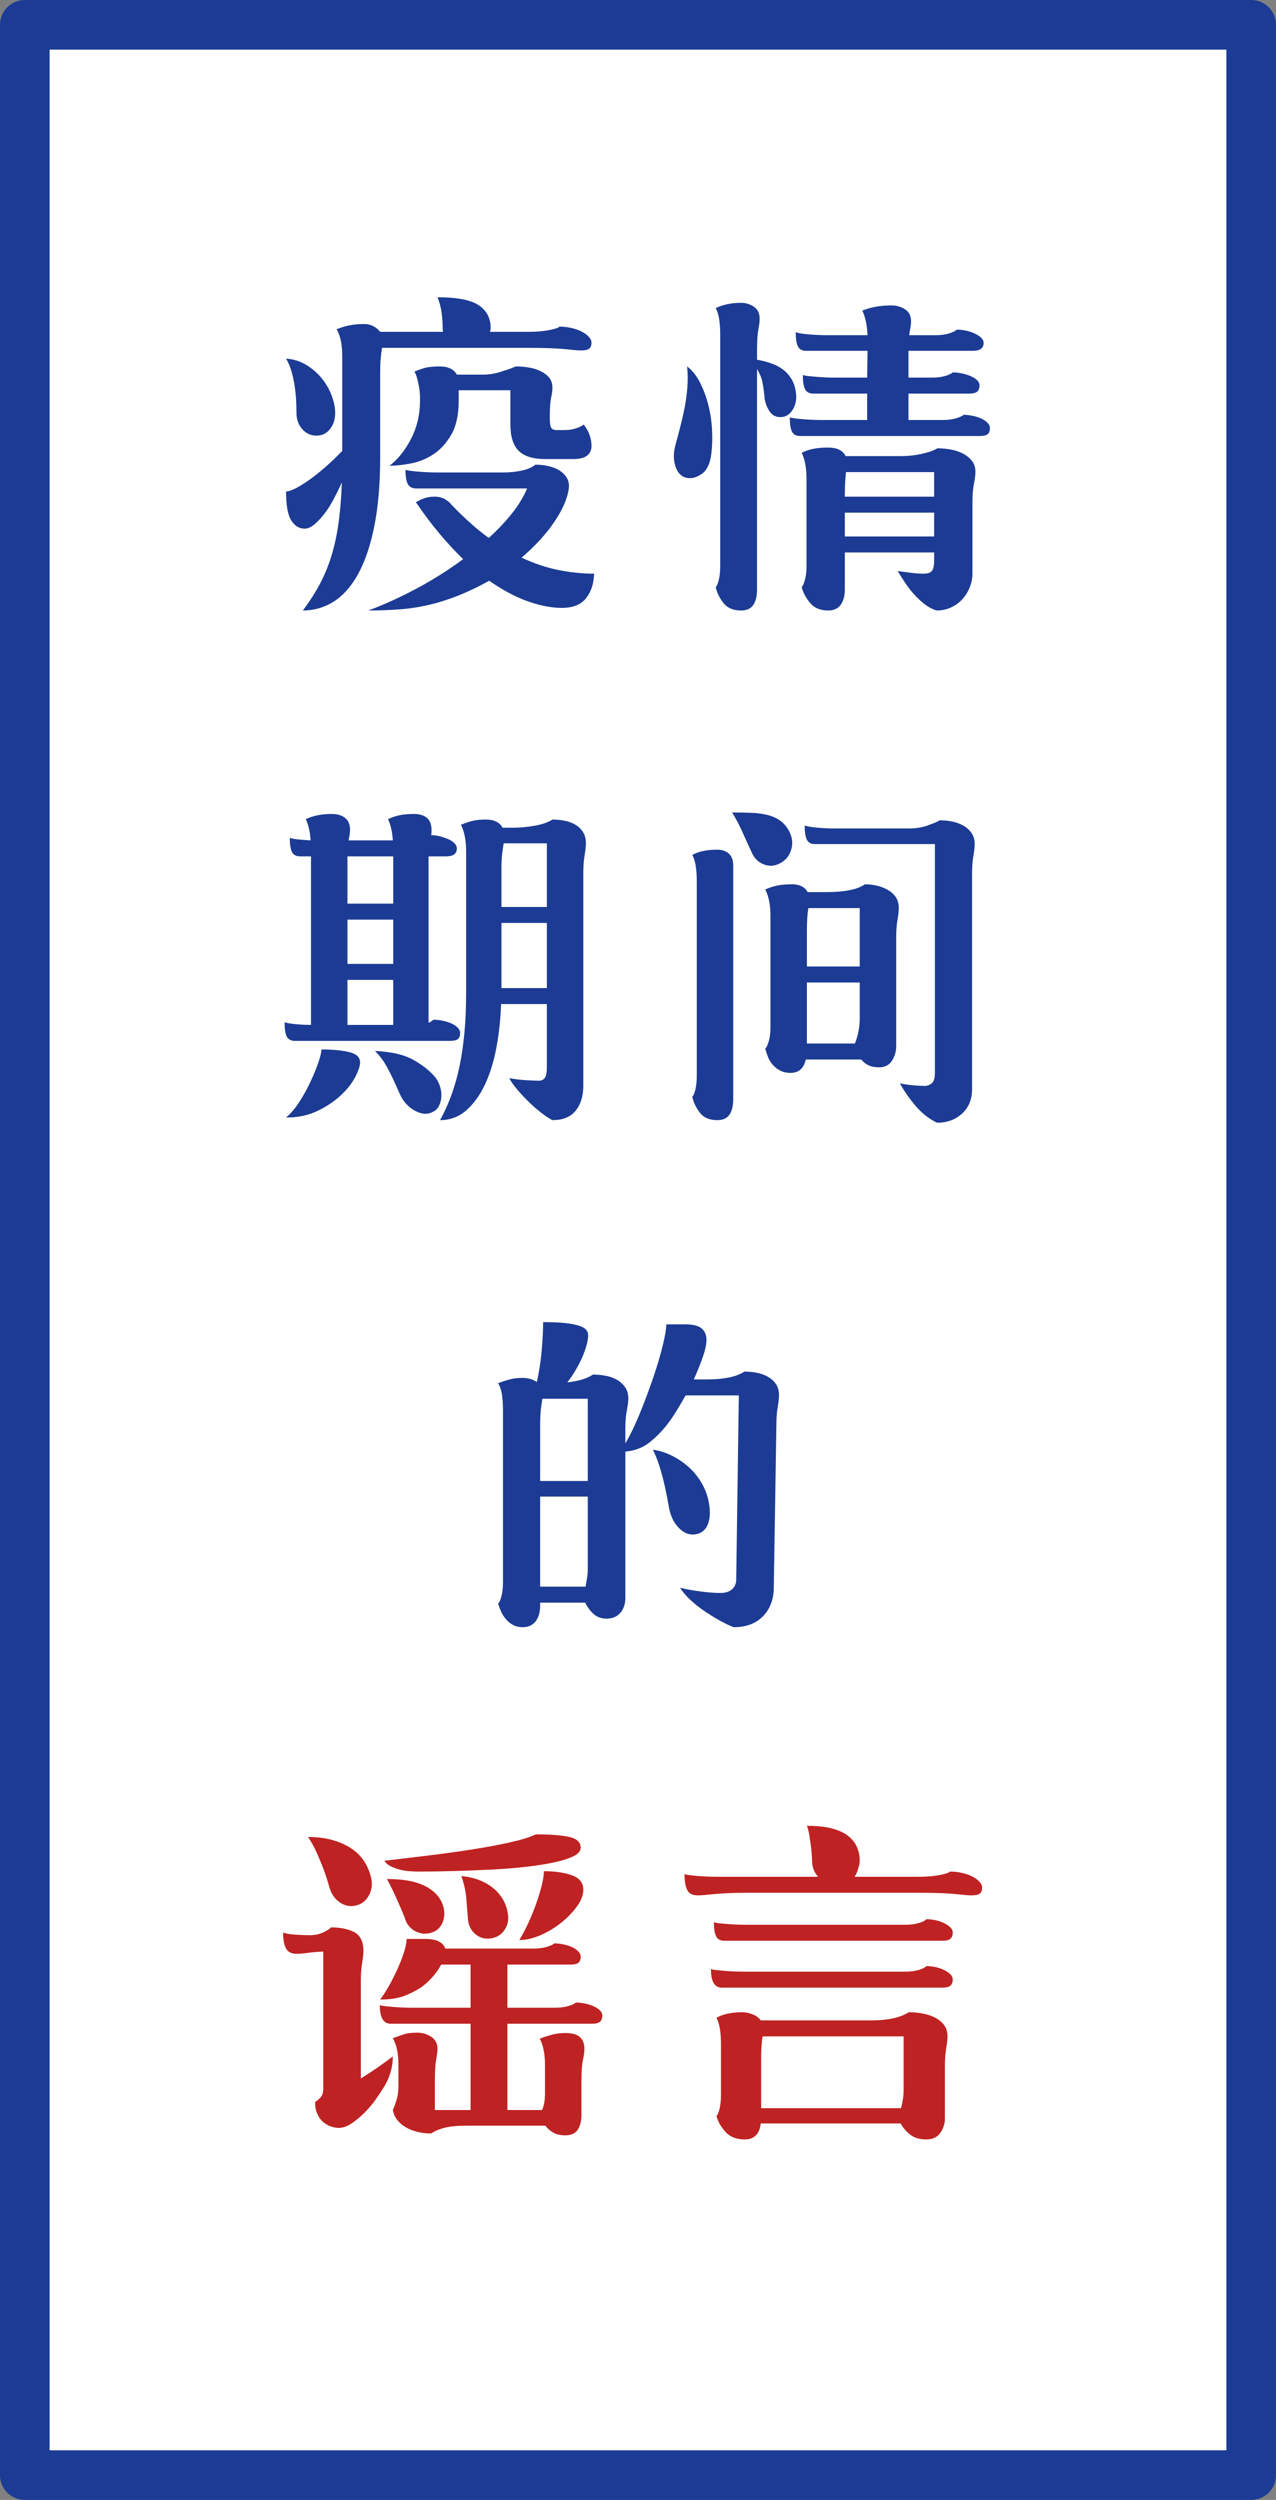 <!-- Generator: Adobe Illustrator 24.0.1, SVG Export Plug-In  -->
<svg version="1.1" xmlns="http://www.w3.org/2000/svg" xmlns:xlink="http://www.w3.org/1999/xlink" x="0px" y="0px"
	 width="500.753px" height="981.048px" viewBox="0 0 500.753 981.048" style="enable-background:new 0 0 500.753 981.048;"
	 xml:space="preserve">
<rect x="0" y="0" width="500.753" height="981.048" fill="#808080" stroke="none"/>
<style type="text/css">
	.st0{fill:#FFFFFF;stroke:#1C3B94;stroke-width:19.476;stroke-linecap:round;stroke-linejoin:round;stroke-miterlimit:10;}
	.st1{fill:none;}
	.st2{fill:#1C3B94;}
	.st3{fill:#BF2222;}
	.st4{font-family:'HYQiuShi-W';}
	.st5{font-size:146px;}
	.st6{letter-spacing:7;}
</style>
<defs>
</defs>
<rect x="9.738" y="9.738" class="st0" width="481.277" height="961.572"/>
<g>
	<rect x="25.407" y="106.281" class="st1" width="449.94" height="773.902"/>
	<path class="st2" d="M134.307,139.716c0-2.14-0.171-4.088-0.511-5.84c-0.342-1.752-0.901-3.308-1.679-4.672
		c1.654-0.68,3.333-1.19,5.037-1.533c1.702-0.34,3.625-0.511,5.767-0.511c1.362,0,2.578,0.292,3.65,0.876
		c1.07,0.584,1.946,1.314,2.628,2.19h24.674c-0.098-0.292-0.146-0.778-0.146-1.46c0-1.946-0.146-3.99-0.438-6.132
		c-0.292-2.14-0.828-4.136-1.606-5.986c7.688,0,13.09,1.047,16.206,3.139c3.114,2.094,4.672,5.087,4.672,8.979
		c0,0.39-0.098,0.876-0.292,1.46h14.892c3.114,0,5.84-0.219,8.176-0.657s3.746-0.899,4.234-1.387c1.556,0,3.088,0.171,4.599,0.511
		c1.508,0.342,2.847,0.803,4.015,1.387c1.168,0.584,2.117,1.266,2.847,2.044c0.73,0.78,1.095,1.558,1.095,2.336
		c0,1.072-0.292,1.85-0.876,2.336c-0.584,0.488-1.656,0.73-3.212,0.73c-0.78,0-1.631-0.048-2.555-0.146
		c-0.926-0.096-2.142-0.219-3.65-0.365c-1.51-0.146-3.431-0.267-5.767-0.365c-2.336-0.096-5.306-0.146-8.906-0.146h-57.232
		c-0.196,1.168-0.365,2.507-0.511,4.015c-0.146,1.51-0.219,3.285-0.219,5.329v33.434c0,10.417-0.755,19.418-2.263,27.01
		c-1.51,7.592-3.602,13.847-6.278,18.761c-2.678,4.916-5.865,8.564-9.563,10.95c-3.7,2.384-7.789,3.577-12.264,3.577
		c2.724-3.603,5.037-7.227,6.935-10.877c1.898-3.65,3.431-7.494,4.599-11.534c1.168-4.038,2.044-8.345,2.628-12.921
		c0.584-4.574,0.972-9.538,1.168-14.892c-1.072,2.336-2.19,4.599-3.358,6.789s-2.409,4.113-3.723,5.767
		c-1.314,1.656-2.605,2.993-3.869,4.015c-1.266,1.022-2.482,1.533-3.65,1.533c-2.142,0-3.894-1.07-5.256-3.212
		c-1.364-2.14-2.044-5.936-2.044-11.388c0.876,0,2.092-0.388,3.65-1.168c1.556-0.778,3.333-1.873,5.329-3.285
		c1.994-1.41,4.111-3.089,6.351-5.037c2.238-1.946,4.476-4.088,6.716-6.424V139.716z M124.232,170.96
		c-2.24,0-4.113-0.851-5.621-2.555c-1.51-1.702-2.263-3.819-2.263-6.351c0-1.46-0.05-3.114-0.146-4.964
		c-0.098-1.848-0.292-3.746-0.584-5.694c-0.292-1.946-0.708-3.844-1.241-5.694c-0.536-1.848-1.241-3.504-2.117-4.964
		c2.92,0.196,5.571,1.022,7.957,2.482c2.384,1.46,4.403,3.212,6.059,5.256c1.654,2.044,2.943,4.284,3.869,6.716
		c0.924,2.434,1.387,4.722,1.387,6.862c0,2.532-0.682,4.649-2.044,6.351C128.124,170.109,126.373,170.96,124.232,170.96z
		 M219.863,238.557c-3.992-0.098-8.347-0.999-13.067-2.701c-4.722-1.704-9.661-4.357-14.819-7.957
		c-3.116,1.752-6.351,3.358-9.709,4.818s-6.887,2.724-10.585,3.796c-4.576,1.264-9.004,2.092-13.286,2.482
		c-4.284,0.388-8.906,0.584-13.87,0.584c5.84-2.143,12.02-4.941,18.542-8.395c6.52-3.454,12.75-7.373,18.688-11.753
		c-3.116-3.016-6.205-6.351-9.271-10.001c-3.066-3.65-6.157-7.761-9.271-12.337c0.972-0.584,2.044-1.095,3.212-1.533
		s2.53-0.657,4.088-0.657c1.654,0,3.041,0.342,4.161,1.022c1.118,0.682,1.971,1.412,2.555,2.19c2.53,2.628,4.987,5.014,7.373,7.154
		c2.384,2.142,4.793,4.088,7.227,5.84c3.406-3.114,6.399-6.278,8.979-9.49c2.578-3.212,4.599-6.52,6.059-9.928H163.36
		c-1.558,0-2.653-0.559-3.285-1.679c-0.634-1.118-0.949-2.993-0.949-5.621c1.07,0.292,2.895,0.536,5.475,0.73
		c2.578,0.196,4.939,0.292,7.081,0.292h25.842c2.432,0,4.818-0.242,7.154-0.73c2.336-0.486,4.136-1.264,5.402-2.336
		c1.848,0,3.6,0.196,5.256,0.584c1.654,0.39,3.089,0.974,4.307,1.752c1.216,0.78,2.165,1.752,2.847,2.92
		c0.68,1.168,0.924,2.532,0.73,4.088c-0.488,3.796-2.336,8.103-5.548,12.921c-3.212,4.818-7.544,9.563-12.994,14.235
		c5.06,2.336,9.951,3.967,14.673,4.891c4.72,0.926,9.319,1.387,13.797,1.387c-0.098,3.894-1.168,7.129-3.212,9.709
		C227.893,237.412,224.535,238.654,219.863,238.557z M189.787,147.015c1.362,0,2.749-0.146,4.161-0.438
		c1.41-0.292,2.749-0.68,4.015-1.168c1.46-0.388,2.92-0.924,4.38-1.606c1.848,0,3.625,0.146,5.329,0.438
		c1.702,0.292,3.235,0.78,4.599,1.46c1.362,0.682,2.457,1.533,3.285,2.555c0.826,1.022,1.241,2.313,1.241,3.869
		c0,1.072-0.171,2.386-0.511,3.942c-0.342,1.558-0.511,3.894-0.511,7.008v1.46c0,1.558,0.169,2.653,0.511,3.285
		c0.34,0.634,1.045,0.949,2.117,0.949h3.358c1.556,0,3.041-0.242,4.453-0.73c1.41-0.486,2.359-0.972,2.847-1.46
		c0.876,1.072,1.606,2.336,2.19,3.796s0.876,3.018,0.876,4.672c0,1.558-0.561,2.799-1.679,3.723
		c-1.12,0.926-2.993,1.387-5.621,1.387h-10.95c-4.672,0-8.103-1.07-10.293-3.212c-2.19-2.14-3.285-5.596-3.285-10.366v-13.432
		h-20.294v4.234c0,5.452-0.974,9.855-2.92,13.213c-1.948,3.358-4.307,5.938-7.081,7.738c-2.774,1.802-5.744,2.993-8.906,3.577
		c-3.164,0.584-5.913,0.876-8.249,0.876c3.308-2.53,6.132-6.059,8.468-10.585c2.336-4.526,3.504-9.465,3.504-14.819v-1.022
		c0-1.46-0.098-2.822-0.292-4.088c-0.196-1.07-0.438-2.213-0.73-3.431c-0.292-1.216-0.682-2.213-1.168-2.993
		c1.07-0.486,2.336-0.949,3.796-1.387s3.504-0.657,6.132-0.657c1.752,0,3.187,0.292,4.307,0.876c1.118,0.584,1.92,1.364,2.409,2.336
		H189.787z"/>
	<path class="st2" d="M269.21,187.458c-1.948-0.486-3.335-1.994-4.161-4.526c-0.828-2.53-0.803-5.352,0.073-8.468
		c0.388-1.46,0.898-3.381,1.533-5.767c0.632-2.384,1.241-4.964,1.825-7.738s0.997-5.644,1.241-8.614
		c0.242-2.968,0.219-5.815-0.073-8.541c1.946,1.46,3.6,3.504,4.964,6.132c1.362,2.628,2.457,5.525,3.285,8.687
		c0.826,3.164,1.337,6.449,1.533,9.855c0.194,3.408,0.096,6.668-0.292,9.782c-0.488,3.796-1.777,6.401-3.869,7.811
		C273.175,187.483,271.156,187.946,269.21,187.458z M297.096,231.258c0,2.628-0.488,4.672-1.46,6.132
		c-0.974,1.46-2.58,2.19-4.818,2.19c-3.116,0-5.452-1.022-7.008-3.066c-1.558-2.044-2.532-4.088-2.92-6.132
		c0.486-0.486,0.899-1.483,1.241-2.993c0.34-1.508,0.511-3.285,0.511-5.329v-90.812c0-2.044-0.124-3.942-0.365-5.694
		c-0.244-1.752-0.707-3.308-1.387-4.672c2.92-1.362,6.228-2.044,9.928-2.044c1.848,0,3.527,0.511,5.037,1.533
		c1.508,1.022,2.263,2.605,2.263,4.745c0,1.072-0.171,2.482-0.511,4.234c-0.342,1.752-0.511,4.479-0.511,8.176v3.65
		c1.848,0.292,3.673,0.755,5.475,1.387c1.8,0.634,3.381,1.46,4.745,2.482c1.362,1.022,2.505,2.336,3.431,3.942
		c0.924,1.606,1.482,3.529,1.679,5.767c0.194,2.24-0.244,4.234-1.314,5.986c-1.072,1.752-2.482,2.726-4.234,2.92
		c-2.142,0.196-3.773-0.559-4.891-2.263c-1.12-1.702-1.777-3.527-1.971-5.475c-0.196-2.238-0.463-4.209-0.803-5.913
		c-0.342-1.702-1.047-3.431-2.117-5.183V231.258z M367.176,131.54c2.14,0,3.942-0.242,5.402-0.73c1.46-0.486,2.432-0.972,2.92-1.46
		c1.07,0,2.212,0.124,3.431,0.365c1.216,0.244,2.359,0.609,3.431,1.095c1.07,0.488,1.946,1.047,2.628,1.679
		c0.68,0.634,1.022,1.339,1.022,2.117c0,2.044-1.412,3.066-4.234,3.066h-25.258v0.584v9.928h9.052c2.14,0,3.942-0.219,5.402-0.657
		s2.432-0.899,2.92-1.387c1.07,0,2.212,0.124,3.431,0.365c1.216,0.244,2.359,0.584,3.431,1.022c1.07,0.438,1.946,0.974,2.628,1.606
		c0.68,0.634,1.022,1.339,1.022,2.117c0,1.072-0.292,1.875-0.876,2.409c-0.584,0.536-1.704,0.803-3.358,0.803h-23.652v10.366h13.286
		c2.044,0,3.819-0.219,5.329-0.657c1.508-0.438,2.505-0.899,2.993-1.387c1.07,0,2.213,0.124,3.431,0.365
		c1.216,0.244,2.336,0.584,3.358,1.022s1.873,0.999,2.555,1.679c0.68,0.682,1.022,1.412,1.022,2.19c0,1.072-0.292,1.85-0.876,2.336
		c-0.584,0.488-1.656,0.73-3.212,0.73h-70.372c-1.558,0-2.628-0.559-3.212-1.679c-0.584-1.118-0.876-2.993-0.876-5.621
		c1.07,0.292,2.895,0.536,5.475,0.73c2.578,0.196,4.939,0.292,7.081,0.292h17.812v-10.366h-21.17c-1.558,0-2.628-0.584-3.212-1.752
		s-0.876-3.016-0.876-5.548c0.584,0.196,1.362,0.342,2.336,0.438c0.972,0.098,2.044,0.196,3.212,0.292
		c1.168,0.098,2.358,0.171,3.577,0.219c1.216,0.05,2.359,0.073,3.431,0.073h12.702l0.146-10.512h-24.09
		c-1.558,0-2.628-0.559-3.212-1.679c-0.584-1.118-0.876-2.993-0.876-5.621c0.486,0.196,1.216,0.365,2.19,0.511
		c0.972,0.146,2.044,0.269,3.212,0.365c1.168,0.098,2.359,0.171,3.577,0.219c1.216,0.05,2.359,0.073,3.431,0.073h15.768
		c-0.196-3.99-0.876-7.202-2.044-9.636c3.308-1.362,7.056-2.044,11.242-2.044c2.14,0,3.99,0.511,5.548,1.533
		c1.556,1.022,2.336,2.605,2.336,4.745c0,0.682-0.073,1.412-0.219,2.19c-0.146,0.78-0.317,1.85-0.511,3.212H367.176z
		 M367.614,239.58c-1.656-0.488-3.212-1.292-4.672-2.409c-1.46-1.12-2.847-2.409-4.161-3.869s-2.507-2.993-3.577-4.599
		c-1.072-1.606-2.044-3.139-2.92-4.599c1.556,0.196,3.235,0.415,5.037,0.657c1.8,0.244,3.527,0.365,5.183,0.365
		c1.556,0,2.628-0.365,3.212-1.095s0.876-2.067,0.876-4.015v-3.212h-35.04v14.454c0,2.53-0.536,4.549-1.606,6.059
		c-1.072,1.508-2.726,2.263-4.964,2.263c-3.116,0-5.5-1.022-7.154-3.066c-1.656-2.044-2.726-4.088-3.212-6.132
		c0.486-0.486,0.924-1.483,1.314-2.993c0.388-1.508,0.584-3.285,0.584-5.329v-34.018c0-4.282-0.634-7.738-1.898-10.366
		c1.362-0.68,2.87-1.191,4.526-1.533c1.654-0.34,3.6-0.511,5.84-0.511c3.504,0,5.79,1.12,6.862,3.358h21.462
		c2.238,0,4.257-0.146,6.059-0.438c1.8-0.292,3.333-0.632,4.599-1.022c1.46-0.388,2.774-0.924,3.942-1.606
		c1.556,0,3.212,0.146,4.964,0.438c1.752,0.292,3.358,0.803,4.818,1.533s2.676,1.679,3.65,2.847c0.972,1.168,1.46,2.678,1.46,4.526
		c0,1.072-0.196,2.605-0.584,4.599c-0.39,1.996-0.584,4.259-0.584,6.789v28.47c0,1.752-0.342,3.504-1.022,5.256
		c-0.682,1.752-1.631,3.308-2.847,4.672c-1.218,1.362-2.701,2.457-4.453,3.285C371.556,239.164,369.658,239.58,367.614,239.58z
		 M331.552,194.904h35.04v-9.636H331.99c-0.098,1.072-0.196,2.288-0.292,3.65c-0.098,1.364-0.146,3.066-0.146,5.11V194.904z
		 M331.552,210.526h35.04v-9.344h-35.04V210.526z"/>
	<path class="st2" d="M113.721,328.765c0.68,0.292,1.8,0.511,3.358,0.657c1.556,0.146,3.162,0.269,4.818,0.365
		c-0.196-3.308-0.828-6.082-1.898-8.322c2.822-1.362,6.228-2.044,10.22-2.044c2.14,0,3.869,0.511,5.183,1.533
		c1.314,1.022,1.971,2.605,1.971,4.745c0,0.488-0.05,1.072-0.146,1.752c-0.098,0.682-0.244,1.46-0.438,2.336h17.374
		c-0.196-3.308-0.828-6.082-1.898-8.322c1.654-0.778,3.26-1.314,4.818-1.606c1.556-0.292,3.358-0.438,5.402-0.438
		c2.14,0,3.819,0.511,5.037,1.533c1.216,1.022,1.825,2.605,1.825,4.745c0,0.292,0,0.609,0,0.949c0,0.342-0.05,0.707-0.146,1.095
		c1.07,0,2.19,0.146,3.358,0.438s2.263,0.657,3.285,1.095s1.848,0.974,2.482,1.606c0.632,0.634,0.949,1.339,0.949,2.117
		c0,2.044-1.412,3.066-4.234,3.066h-6.862v2.19v63.072c0.68-0.194,1.314-0.584,1.898-1.168c1.07,0,2.213,0.124,3.431,0.365
		c1.216,0.244,2.359,0.584,3.431,1.022c1.07,0.438,1.946,0.999,2.628,1.679c0.68,0.682,1.022,1.412,1.022,2.19
		c0,1.072-0.292,1.85-0.876,2.336c-0.584,0.488-1.704,0.73-3.358,0.73h-60.59c-1.558,0-2.628-0.559-3.212-1.679
		c-0.584-1.118-0.876-2.993-0.876-5.621c0.876,0.292,2.336,0.536,4.38,0.73c2.044,0.196,4.038,0.292,5.986,0.292v-66.138h-4.234
		c-1.558,0-2.628-0.559-3.212-1.679C114.013,333.269,113.721,331.394,113.721,328.765z M141.314,416.949
		c0,1.364-0.634,3.262-1.898,5.694c-1.266,2.434-3.139,4.818-5.621,7.154s-5.525,4.38-9.125,6.132
		c-3.602,1.752-7.738,2.628-12.41,2.628c1.848-1.558,3.6-3.627,5.256-6.205c1.654-2.578,3.114-5.231,4.38-7.957
		c1.264-2.724,2.286-5.231,3.066-7.519c0.778-2.286,1.168-3.965,1.168-5.037c4.38,0,8.005,0.342,10.877,1.022
		C139.877,413.544,141.314,414.906,141.314,416.949z M136.351,354.608h17.958v-18.542h-17.958v2.19V354.608z M136.351,378.26h17.958
		v-17.374h-17.958V378.26z M136.351,402.203h17.958v-17.666h-17.958V402.203z M170.807,435.783
		c-1.948,1.362-4.015,1.654-6.205,0.876c-2.19-0.78-4.015-2.044-5.475-3.796c-0.876-0.974-1.656-2.24-2.336-3.796
		c-0.682-1.556-1.46-3.285-2.336-5.183s-1.875-3.844-2.993-5.84c-1.12-1.994-2.555-3.869-4.307-5.621
		c6.52,0.292,11.629,1.51,15.33,3.65c3.698,2.142,6.52,4.43,8.468,6.862c0.778,1.072,1.362,2.24,1.752,3.504
		c0.388,1.266,0.559,2.507,0.511,3.723c-0.05,1.216-0.292,2.336-0.73,3.358S171.486,435.295,170.807,435.783z M216.796,439.58
		c-1.168-0.584-2.58-1.51-4.234-2.774c-1.656-1.266-3.285-2.678-4.891-4.234c-1.606-1.558-3.139-3.187-4.599-4.891
		c-1.46-1.702-2.532-3.235-3.212-4.599c1.946,0.39,4.088,0.657,6.424,0.803s4.088,0.219,5.256,0.219
		c0.972,0,1.727-0.365,2.263-1.095c0.534-0.73,0.803-2.117,0.803-4.161v-24.82h-17.958c-0.196,5.84-0.803,11.511-1.825,17.009
		c-1.022,5.5-2.532,10.366-4.526,14.6c-1.996,4.234-4.453,7.615-7.373,10.147c-2.92,2.53-6.329,3.796-10.22,3.796
		c1.752-3.212,3.26-6.57,4.526-10.074c1.264-3.504,2.311-7.25,3.139-11.242c0.826-3.99,1.46-8.345,1.898-13.067
		c0.438-4.72,0.657-9.903,0.657-15.549v-55.48c0-4.38-0.682-7.884-2.044-10.512c1.654-0.68,3.187-1.191,4.599-1.533
		c1.41-0.34,3.139-0.511,5.183-0.511c3.212,0,5.402,1.072,6.57,3.212h3.65c3.114,0,6.132-0.267,9.052-0.803
		c2.92-0.534,5.206-1.337,6.862-2.409c1.556,0,3.114,0.146,4.672,0.438c1.556,0.292,2.968,0.803,4.234,1.533
		c1.264,0.73,2.286,1.704,3.066,2.92c0.778,1.218,1.168,2.701,1.168,4.453c0,1.072-0.171,2.628-0.511,4.672
		c-0.342,2.044-0.511,4.332-0.511,6.862v83.658c0,3.992-0.999,7.227-2.993,9.709C223.925,438.339,220.885,439.58,216.796,439.58z
		 M196.794,355.922h17.812v-24.966H197.67c-0.196,1.168-0.39,2.507-0.584,4.015c-0.196,1.51-0.292,3.335-0.292,5.475V355.922z
		 M196.794,387.75h17.812v-25.55h-17.812V387.75z"/>
	<path class="st2" d="M271.692,335.482c1.46-0.778,3.016-1.314,4.672-1.606c1.654-0.292,3.358-0.438,5.11-0.438
		c1.848,0,3.358,0.511,4.526,1.533s1.752,2.605,1.752,4.745v91.542c0,2.628-0.488,4.672-1.46,6.132
		c-0.974,1.46-2.58,2.19-4.818,2.19c-3.116,0-5.427-1.022-6.935-3.066c-1.51-2.044-2.459-4.088-2.847-6.132
		c0.486-0.486,0.899-1.483,1.241-2.993c0.34-1.508,0.511-3.285,0.511-5.329v-76.212c0-2.044-0.123-3.942-0.365-5.694
		C272.835,338.402,272.372,336.846,271.692,335.482z M287.314,318.838c2.822,0,5.425,0.05,7.811,0.146
		c2.384,0.098,4.549,0.415,6.497,0.949c1.946,0.536,3.625,1.364,5.037,2.482c1.41,1.12,2.555,2.653,3.431,4.599
		c0.972,2.24,1.07,4.503,0.292,6.789c-0.78,2.288-2.24,3.967-4.38,5.037c-2.044,1.072-4.138,1.193-6.278,0.365
		c-2.143-0.826-3.7-2.359-4.672-4.599c-1.072-2.238-2.24-4.793-3.504-7.665C290.282,324.071,288.87,321.37,287.314,318.838z
		 M310.236,421.037c-1.558,0-2.897-0.292-4.015-0.876c-1.12-0.584-2.094-1.336-2.92-2.263c-0.828-0.924-1.46-1.946-1.898-3.066
		c-0.438-1.118-0.803-2.213-1.095-3.285c0.486-0.486,0.949-1.46,1.387-2.92s0.657-3.26,0.657-5.402v-43.8
		c0-4.282-0.682-7.738-2.044-10.366c1.752-0.778,3.431-1.314,5.037-1.606s3.479-0.438,5.621-0.438c1.264,0,2.432,0.244,3.504,0.73
		c1.07,0.488,1.898,1.266,2.482,2.336h7.884c3.114,0,5.936-0.242,8.468-0.73c2.53-0.486,4.574-1.264,6.132-2.336
		c1.46,0,2.968,0.171,4.526,0.511c1.556,0.342,2.993,0.876,4.307,1.606s2.384,1.679,3.212,2.847c0.826,1.168,1.241,2.628,1.241,4.38
		c0,1.072-0.171,2.605-0.511,4.599c-0.342,1.996-0.511,4.259-0.511,6.789v42.778c0,2.142-0.561,4.065-1.679,5.767
		c-1.12,1.704-2.799,2.555-5.037,2.555c-1.656,0-3.043-0.267-4.161-0.803c-1.12-0.534-2.069-1.289-2.847-2.263h-21.754
		C315.442,419.285,313.448,421.037,310.236,421.037z M315.784,323.948c0.486,0.196,1.191,0.365,2.117,0.511
		c0.924,0.146,1.946,0.269,3.066,0.365c1.118,0.098,2.263,0.171,3.431,0.219c1.168,0.05,2.238,0.073,3.212,0.073h29.346
		c1.46,0,2.92-0.146,4.38-0.438s2.724-0.68,3.796-1.168c1.264-0.388,2.482-0.924,3.65-1.606c1.46,0,2.993,0.146,4.599,0.438
		s3.089,0.803,4.453,1.533c1.362,0.73,2.482,1.704,3.358,2.92c0.876,1.218,1.314,2.701,1.314,4.453c0,1.072-0.171,2.628-0.511,4.672
		c-0.342,2.044-0.511,4.332-0.511,6.862v84.534c0,4.088-1.314,7.323-3.942,9.709c-2.628,2.384-5.89,3.577-9.782,3.577
		c-3.116-1.46-5.938-3.675-8.468-6.643c-2.532-2.97-4.576-5.913-6.132-8.833c1.848,0.39,3.65,0.657,5.402,0.803
		s3.212,0.219,4.38,0.219c0.972,0,1.873-0.34,2.701-1.022c0.826-0.68,1.241-2.044,1.241-4.088v-89.79h-47.158
		c-1.46,0-2.482-0.559-3.066-1.679C316.076,328.451,315.784,326.575,315.784,323.948z M337.393,356.36h-20.148
		c-0.196,1.072-0.342,2.336-0.438,3.796c-0.098,1.46-0.146,3.31-0.146,5.548v13.578h20.732V356.36z M337.393,399.575V385.56H316.66
		v23.944h18.834c0.486-1.07,0.924-2.505,1.314-4.307C337.196,403.397,337.393,401.524,337.393,399.575z"/>
	<path class="st2" d="M261.619,559.28c-2.24,2.824-4.625,5.183-7.154,7.081c-2.532,1.898-5.548,2.993-9.052,3.285v57.378
		c0,2.434-0.657,4.403-1.971,5.913c-1.314,1.508-3.091,2.263-5.329,2.263c-2.142,0-3.894-0.634-5.256-1.898
		c-1.364-1.266-2.434-2.726-3.212-4.38h-17.666v1.168c0,2.53-0.584,4.574-1.752,6.132c-1.168,1.556-2.872,2.336-5.11,2.336
		c-1.46,0-2.727-0.292-3.796-0.876c-1.072-0.584-1.996-1.339-2.774-2.263c-0.78-0.926-1.412-1.923-1.898-2.993
		c-0.488-1.072-0.876-2.092-1.168-3.066c0.486-0.486,0.924-1.483,1.314-2.993c0.388-1.508,0.584-3.285,0.584-5.329v-67.89
		c0-2.044-0.123-3.942-0.365-5.694c-0.244-1.752-0.755-3.308-1.533-4.672c1.556-0.584,3.066-1.07,4.526-1.46
		c1.46-0.388,3.162-0.584,5.11-0.584c2.14,0,3.99,0.536,5.548,1.606c0.388-1.654,0.753-3.552,1.095-5.694
		c0.34-2.14,0.607-4.307,0.803-6.497c0.194-2.19,0.34-4.282,0.438-6.278c0.096-1.994,0.146-3.673,0.146-5.037
		c3.504,0,6.374,0.123,8.614,0.365c2.238,0.244,4.038,0.584,5.402,1.022c1.362,0.438,2.311,0.974,2.847,1.606
		c0.534,0.634,0.803,1.339,0.803,2.117c0,1.168-0.219,2.532-0.657,4.088c-0.438,1.558-1.022,3.164-1.752,4.818
		c-0.73,1.656-1.606,3.335-2.628,5.037c-1.022,1.704-2.069,3.237-3.139,4.599c4.38-0.486,7.738-1.508,10.074-3.066
		c1.556,0,3.162,0.146,4.818,0.438c1.654,0.292,3.139,0.803,4.453,1.533s2.409,1.704,3.285,2.92
		c0.876,1.218,1.314,2.751,1.314,4.599c0,1.072-0.196,2.605-0.584,4.599c-0.39,1.996-0.584,4.259-0.584,6.789v6.132
		c1.946-3.308,3.869-7.3,5.767-11.972c1.898-4.672,3.625-9.294,5.183-13.87c1.556-4.574,2.797-8.76,3.723-12.556
		c0.924-3.796,1.387-6.57,1.387-8.322h7.446c2.92,0,5.037,0.511,6.351,1.533c1.314,1.022,1.971,2.555,1.971,4.599
		c0,1.752-0.488,4.015-1.46,6.789c-0.974,2.774-2.142,5.671-3.504,8.687h5.256c3.114,0,5.913-0.242,8.395-0.73
		c2.482-0.486,4.549-1.264,6.205-2.336c1.556,0,3.139,0.146,4.745,0.438s3.066,0.803,4.38,1.533s2.384,1.679,3.212,2.847
		c0.826,1.168,1.241,2.678,1.241,4.526c0,1.072-0.171,2.605-0.511,4.599c-0.342,1.996-0.511,4.259-0.511,6.789l-1.022,64.094
		c0,2.044-0.317,3.992-0.949,5.84c-0.634,1.848-1.606,3.504-2.92,4.964s-2.945,2.603-4.891,3.431
		c-1.948,0.826-4.284,1.241-7.008,1.241c-1.752-0.682-3.627-1.583-5.621-2.701c-1.996-1.12-3.992-2.361-5.986-3.723
		c-1.996-1.364-3.821-2.822-5.475-4.38c-1.656-1.556-2.97-3.114-3.942-4.672c2.92,0.682,5.79,1.193,8.614,1.533
		c2.822,0.342,5.206,0.511,7.154,0.511c2.044,0,3.6-0.486,4.672-1.46c1.07-0.972,1.606-2.238,1.606-3.796l1.022-72.27h-20.878
		c-1.266,2.24-2.532,4.38-3.796,6.424C264.002,556.068,262.787,557.82,261.619,559.28z M211.979,581.179h18.688v-32.266h-17.812
		c-0.196,1.072-0.39,2.434-0.584,4.088c-0.196,1.656-0.292,3.796-0.292,6.424V581.179z M229.791,622.644
		c0.194-1.07,0.388-2.19,0.584-3.358c0.194-1.168,0.292-2.384,0.292-3.65v-28.324h-18.688v35.332H229.791z M262.495,591.4
		c-0.488-2.822-1.022-5.548-1.606-8.176c-0.488-2.238-1.12-4.646-1.898-7.227c-0.78-2.578-1.704-4.939-2.774-7.081
		c2.336,0.292,4.72,1.022,7.154,2.19c2.432,1.168,4.672,2.653,6.716,4.453c2.044,1.802,3.771,3.895,5.183,6.278
		c1.41,2.386,2.359,4.891,2.847,7.519c0.68,3.408,0.606,6.255-0.219,8.541c-0.828,2.288-2.361,3.675-4.599,4.161
		c-2.532,0.488-4.818-0.314-6.862-2.409C264.393,597.557,263.079,594.808,262.495,591.4z"/>
	<path class="st3" d="M115.765,759.207c2.044,0.146,3.99,0.219,5.84,0.219c1.946,0,3.698-0.365,5.256-1.095
		c1.556-0.73,2.578-1.387,3.066-1.971c3.698,0,6.739,0.634,9.125,1.898c2.384,1.266,3.577,3.748,3.577,7.446
		c0,1.072-0.171,2.605-0.511,4.599c-0.342,1.996-0.511,4.307-0.511,6.935v38.398c2.238-1.362,4.403-2.774,6.497-4.234
		c2.092-1.46,4.111-2.92,6.059-4.38c0,2.142-0.292,4.186-0.876,6.132c-0.584,1.948-1.364,3.748-2.336,5.402
		c-0.876,1.46-1.996,3.164-3.358,5.11c-1.364,1.948-2.872,3.748-4.526,5.402c-1.656,1.654-3.358,3.066-5.11,4.234
		s-3.408,1.752-4.964,1.752c-1.072,0-2.142-0.196-3.212-0.584c-1.072-0.39-2.069-0.974-2.993-1.752
		c-0.926-0.78-1.679-1.825-2.263-3.139c-0.584-1.314-0.876-2.895-0.876-4.745c0.876-0.486,1.629-1.118,2.263-1.898
		c0.632-0.778,0.949-1.898,0.949-3.358v-53.728c-2.336,0.098-4.332,0.27-5.986,0.511c-1.656,0.244-3.164,0.365-4.526,0.365
		c-2.044,0-3.431-0.73-4.161-2.19s-1.095-3.504-1.095-6.132C112.163,758.794,113.721,759.061,115.765,759.207z M127.006,733.584
		c-0.78-2.044-1.679-4.209-2.701-6.497c-1.022-2.286-2.167-4.355-3.431-6.205c6.228,0,11.557,1.291,15.987,3.869
		c4.428,2.58,7.323,6.497,8.687,11.753c0.68,2.532,0.461,4.891-0.657,7.081c-1.12,2.19-2.799,3.577-5.037,4.161
		c-2.24,0.584-4.357,0.219-6.351-1.095c-1.996-1.314-3.383-3.235-4.161-5.767C128.661,738.452,127.882,736.018,127.006,733.584z
		 M214.534,764.025c-1.51,0.438-3.285,0.657-5.329,0.657h-34.456c-0.39-1.168-1.218-2.092-2.482-2.774
		c-1.266-0.68-3.164-1.022-5.694-1.022h-7.008c0,1.072-0.244,2.482-0.73,4.234c-0.488,1.752-1.193,3.723-2.117,5.913
		c-0.926,2.19-2.021,4.478-3.285,6.862c-1.266,2.386-2.678,4.649-4.234,6.789c3.698,0,6.739-0.438,9.125-1.314
		c2.384-0.876,4.647-1.994,6.789-3.358c1.654-1.168,3.187-2.555,4.599-4.161c1.41-1.606,2.555-3.235,3.431-4.891h11.534v16.936
		h-23.068c-1.072,0-2.215-0.023-3.431-0.073c-1.218-0.048-2.409-0.121-3.577-0.219c-1.168-0.096-2.24-0.194-3.212-0.292
		c-0.974-0.096-1.752-0.242-2.336-0.438c0,4.868,1.41,7.3,4.234,7.3h31.39v33.872h-14.016v-11.534c0-3.698,0.169-6.447,0.511-8.249
		c0.34-1.8,0.511-3.235,0.511-4.307c0-2.044-0.828-3.6-2.482-4.672c-1.656-1.07-3.504-1.606-5.548-1.606
		c-2.142,0-3.869,0.219-5.183,0.657s-2.751,0.949-4.307,1.533c0.778,1.364,1.337,2.897,1.679,4.599
		c0.34,1.704,0.511,3.627,0.511,5.767v8.322c0,2.142-0.244,3.992-0.73,5.548c-0.488,1.558-0.974,2.872-1.46,3.942
		c0.292,1.558,0.899,2.895,1.825,4.015c0.924,1.118,2.066,2.066,3.431,2.847c1.362,0.778,2.895,1.362,4.599,1.752
		c1.702,0.388,3.431,0.584,5.183,0.584c1.654-1.072,3.552-1.85,5.694-2.336c2.14-0.488,4.768-0.73,7.884-0.73h31.244
		c0.778,1.07,1.8,1.971,3.066,2.701c1.264,0.73,2.822,1.095,4.672,1.095c2.336,0,3.99-0.73,4.964-2.19
		c0.972-1.46,1.46-3.456,1.46-5.986v-13.14c0-3.698,0.194-6.447,0.584-8.249c0.388-1.8,0.584-3.235,0.584-4.307
		c0-2.044-0.584-3.6-1.752-4.672c-1.168-1.07-3.066-1.606-5.694-1.606c-1.948,0-3.723,0.219-5.329,0.657s-3.189,0.949-4.745,1.533
		c1.362,2.628,2.044,6.084,2.044,10.366v10.95c0,2.92-0.39,5.16-1.168,6.716H199.13v-33.872h33.142c1.556,0,2.628-0.267,3.212-0.803
		c0.584-0.534,0.876-1.336,0.876-2.409c0-0.778-0.342-1.483-1.022-2.117c-0.682-0.632-1.533-1.168-2.555-1.606
		s-2.142-0.778-3.358-1.022c-1.218-0.242-2.361-0.365-3.431-0.365c-0.488,0.488-1.485,0.949-2.993,1.387
		c-1.51,0.438-3.285,0.657-5.329,0.657H199.13V770.96h24.674c1.556,0,2.628-0.242,3.212-0.73c0.584-0.486,0.876-1.264,0.876-2.336
		c0-0.778-0.342-1.508-1.022-2.19c-0.682-0.68-1.533-1.241-2.555-1.679s-2.142-0.778-3.358-1.022
		c-1.218-0.242-2.361-0.365-3.431-0.365C217.039,763.126,216.041,763.587,214.534,764.025z M178.836,734.24
		c4.964-0.146,9.805-0.34,14.527-0.584c4.72-0.242,9.173-0.607,13.359-1.095c4.184-0.486,7.833-1.07,10.95-1.752
		c3.114-0.68,5.596-1.483,7.446-2.409c1.848-0.924,2.774-2.019,2.774-3.285c0-2.14-1.485-3.552-4.453-4.234
		c-2.97-0.68-7.373-1.022-13.213-1.022c-2.142,1.072-5.5,2.117-10.074,3.139c-4.576,1.022-9.686,1.971-15.33,2.847
		c-5.646,0.876-11.486,1.679-17.52,2.409c-6.036,0.73-11.534,1.387-16.498,1.971c0.584,0.876,1.41,1.583,2.482,2.117
		c1.07,0.536,2.238,0.974,3.504,1.314c1.264,0.342,2.555,0.562,3.869,0.657c1.314,0.098,2.555,0.146,3.723,0.146
		C169.055,734.46,173.873,734.386,178.836,734.24z M156.499,747.015c-0.682-1.556-1.437-3.212-2.263-4.964
		c-0.828-1.752-1.631-3.308-2.409-4.672c2.628,0,5.133,0.171,7.519,0.511c2.384,0.342,4.574,0.949,6.57,1.825
		c1.994,0.876,3.698,2.021,5.11,3.431c1.41,1.412,2.409,3.139,2.993,5.183c0.584,2.24,0.438,4.357-0.438,6.351
		c-0.876,1.996-2.434,3.285-4.672,3.869c-2.24,0.584-4.332,0.292-6.278-0.876c-1.948-1.168-3.212-2.87-3.796-5.11
		C158.054,750.618,157.276,748.768,156.499,747.015z M186.355,758.842c-1.606-1.46-2.507-3.308-2.701-5.548
		c-0.196-2.53-0.416-5.279-0.657-8.249c-0.244-2.968-0.901-5.913-1.971-8.833c5.158,0.488,9.392,2.117,12.702,4.891
		c3.308,2.774,5.206,6.351,5.694,10.731c0.194,2.24-0.39,4.234-1.752,5.986c-1.364,1.752-3.212,2.726-5.548,2.92
		C189.882,760.936,187.961,760.302,186.355,758.842z M212.708,739.424c-0.488,2.044-1.145,4.284-1.971,6.716
		c-0.828,2.434-1.825,4.964-2.993,7.592s-2.482,5.16-3.942,7.592c2.628,0,5.402-0.632,8.322-1.898
		c2.92-1.264,5.621-2.895,8.103-4.891c2.482-1.994,4.549-4.136,6.205-6.424c1.654-2.286,2.482-4.453,2.482-6.497
		c0-2.724-1.485-4.622-4.453-5.694c-2.97-1.07-6.643-1.606-11.023-1.606C213.438,735.678,213.194,737.38,212.708,739.424z"/>
	<path class="st3" d="M268.626,735.482c1.07,0.292,2.895,0.536,5.475,0.73c2.578,0.196,4.938,0.292,7.081,0.292h39.858
		c-1.558-1.752-2.336-3.844-2.336-6.278c-0.098-1.946-0.244-3.796-0.438-5.548c-0.196-1.46-0.416-2.943-0.657-4.453
		c-0.244-1.508-0.561-2.749-0.949-3.723c3.796,0,7.031,0.342,9.709,1.022c2.676,0.682,4.818,1.656,6.424,2.92
		c1.606,1.266,2.774,2.726,3.504,4.38c0.73,1.656,1.095,3.408,1.095,5.256c0,0.682-0.098,1.412-0.292,2.19
		c-0.196,0.682-0.416,1.387-0.657,2.117c-0.244,0.73-0.609,1.438-1.095,2.117h25.112c3.114,0,5.84-0.219,8.176-0.657
		s3.746-0.898,4.234-1.387c1.556,0,3.088,0.171,4.599,0.511c1.508,0.342,2.847,0.803,4.015,1.387s2.117,1.266,2.847,2.044
		c0.73,0.78,1.095,1.558,1.095,2.336c0,1.072-0.292,1.85-0.876,2.336c-0.584,0.488-1.704,0.73-3.358,0.73
		c-0.78,0-1.606-0.048-2.482-0.146c-0.876-0.096-2.069-0.219-3.577-0.365c-1.51-0.146-3.431-0.267-5.767-0.365
		c-2.336-0.096-5.306-0.146-8.906-0.146h-66.868c-3.116,0-5.744,0.05-7.884,0.146c-2.142,0.098-3.967,0.219-5.475,0.365
		c-1.51,0.146-2.751,0.269-3.723,0.365c-0.974,0.098-1.85,0.146-2.628,0.146c-2.142,0-3.554-0.73-4.234-2.19
		C268.966,740.154,268.626,738.11,268.626,735.482z M363.526,771.544c1.07,0,2.213,0.123,3.431,0.365
		c1.216,0.244,2.336,0.609,3.358,1.095c1.022,0.488,1.873,1.047,2.555,1.679c0.68,0.634,1.022,1.339,1.022,2.117
		c0,1.072-0.292,1.875-0.876,2.409c-0.584,0.536-1.656,0.803-3.212,0.803h-86.578c-2.824,0-4.234-2.432-4.234-7.3
		c0.584,0.196,1.362,0.342,2.336,0.438c0.972,0.098,2.044,0.196,3.212,0.292c1.168,0.098,2.359,0.171,3.577,0.219
		c1.216,0.05,2.359,0.073,3.431,0.073h63.656c2.044,0,3.818-0.219,5.329-0.657C362.041,772.638,363.038,772.128,363.526,771.544z
		 M363.526,753.148c1.07,0,2.213,0.123,3.431,0.365c1.216,0.244,2.336,0.609,3.358,1.095c1.022,0.488,1.873,1.047,2.555,1.679
		c0.68,0.634,1.022,1.339,1.022,2.117c0,1.072-0.292,1.875-0.876,2.409c-0.584,0.536-1.656,0.803-3.212,0.803h-85.556
		c-1.558,0-2.628-0.584-3.212-1.752c-0.584-1.168-0.876-3.016-0.876-5.548c0.486,0.196,1.216,0.342,2.19,0.438
		c0.972,0.098,2.044,0.196,3.212,0.292c1.168,0.098,2.359,0.171,3.577,0.219c1.216,0.05,2.359,0.073,3.431,0.073h62.634
		c2.044,0,3.818-0.219,5.329-0.657C362.041,754.242,363.038,753.732,363.526,753.148z M292.278,839.58
		c-3.31,0-5.865-1.022-7.665-3.066c-1.802-2.044-2.945-4.088-3.431-6.132c0.486-0.486,0.899-1.483,1.241-2.993
		c0.34-1.508,0.511-3.285,0.511-5.329v-19.856c0-2.044-0.124-3.942-0.365-5.694c-0.244-1.752-0.707-3.308-1.387-4.672
		c1.362-0.778,2.92-1.337,4.672-1.679c1.752-0.34,3.552-0.511,5.402-0.511c1.264,0,2.603,0.269,4.015,0.803
		c1.41,0.536,2.505,1.339,3.285,2.409h43.508c3.114,0,5.913-0.267,8.395-0.803c2.482-0.534,4.549-1.336,6.205-2.409
		c1.556,0,3.235,0.146,5.037,0.438c1.8,0.292,3.454,0.803,4.964,1.533c1.508,0.73,2.749,1.704,3.723,2.92
		c0.972,1.218,1.46,2.751,1.46,4.599c0,1.072-0.171,2.605-0.511,4.599c-0.342,1.996-0.511,4.259-0.511,6.789v20.732
		c0,2.14-0.609,4.063-1.825,5.767c-1.218,1.702-3.043,2.555-5.475,2.555c-2.628,0-4.745-0.634-6.351-1.898
		c-1.606-1.266-2.847-2.726-3.723-4.38h-54.896C298.068,837.486,295.976,839.58,292.278,839.58z M354.621,799.137h-55.334
		c-0.196,1.072-0.342,2.336-0.438,3.796c-0.098,1.46-0.146,3.311-0.146,5.548v18.834h54.896c0.292-1.07,0.534-2.213,0.73-3.431
		c0.194-1.216,0.292-2.505,0.292-3.869V799.137z"/>
</g>
</svg>